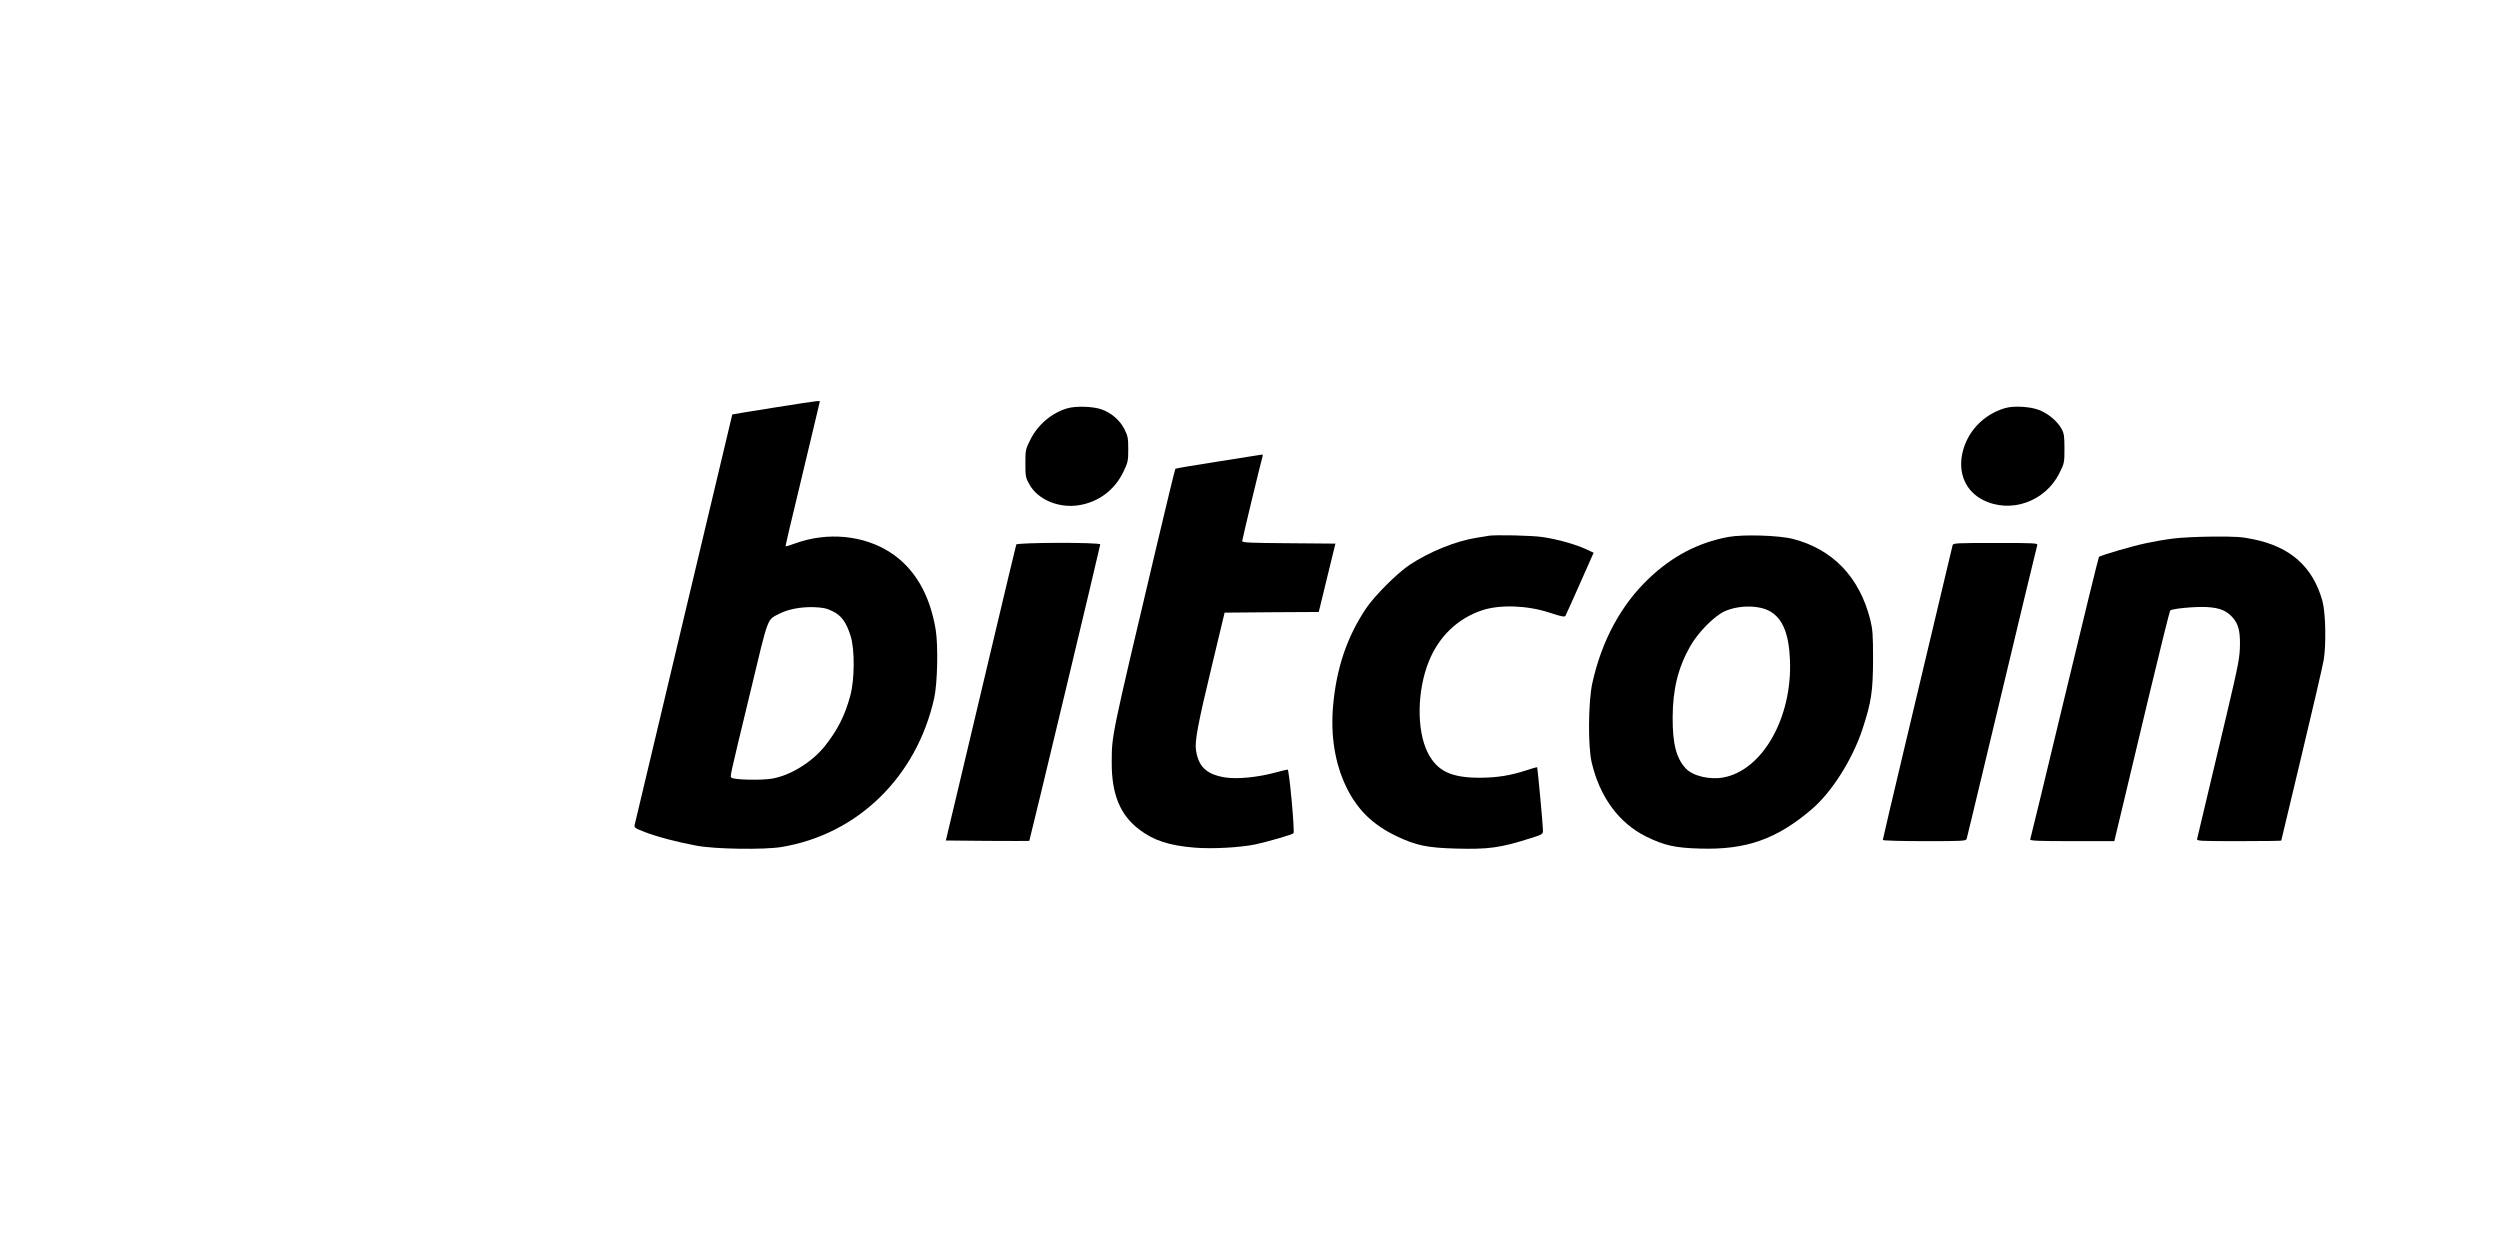 <?xml version="1.0" standalone="no"?>
<!DOCTYPE svg PUBLIC "-//W3C//DTD SVG 20010904//EN"
 "http://www.w3.org/TR/2001/REC-SVG-20010904/DTD/svg10.dtd">
<svg version="1.0" xmlns="http://www.w3.org/2000/svg"
 width="1920pt" height="960pt" viewBox="0 0 1920 960"
 preserveAspectRatio="xMidYMid meet">
<g transform="translate(0,960) scale(0.1,-0.1)"
fill="#000000" stroke="none">
<path d="M5935 6468 c-170 -27 -310 -50 -311 -51 0 -1 -168 -706 -373 -1567
-205 -861 -374 -1575 -377 -1586 -5 -19 4 -26 78 -54 94 -37 257 -79 398 -105
146 -27 518 -32 652 -10 586 97 1039 540 1173 1145 25 115 31 400 11 525 -45
270 -162 471 -348 592 -205 133 -484 160 -733 69 -38 -14 -71 -24 -72 -22 -2
1 49 218 113 482 63 263 123 514 133 557 l18 77 -26 -1 c-14 -1 -165 -23 -336
-51z m459 -1562 c69 -34 105 -84 139 -191 32 -101 31 -332 -2 -455 -41 -154
-98 -267 -197 -391 -97 -122 -266 -226 -406 -249 -82 -14 -293 -9 -309 7 -13
13 -24 -37 146 668 139 581 125 542 219 591 67 35 165 54 267 51 70 -3 96 -8
143 -31z"/>
<path d="M8200 6465 c-121 -34 -230 -126 -288 -244 -36 -72 -37 -79 -37 -180
0 -99 2 -110 30 -160 65 -118 225 -186 381 -161 151 24 275 117 342 257 35 73
37 84 37 173 0 86 -3 101 -30 155 -34 67 -99 124 -175 151 -66 23 -193 27
-260 9z"/>
<path d="M15400 6466 c-169 -49 -295 -184 -330 -351 -32 -154 29 -289 160
-355 212 -107 479 -12 587 208 37 74 38 79 38 186 0 95 -3 117 -22 152 -30 57
-104 119 -172 145 -69 27 -196 34 -261 15z"/>
<path d="M9358 6056 c-180 -28 -329 -53 -331 -56 -3 -3 -69 -275 -147 -605
-349 -1476 -341 -1438 -342 -1650 -1 -245 65 -405 212 -516 110 -84 230 -123
426 -139 136 -11 348 1 465 25 96 21 282 74 293 86 11 10 -33 489 -45 489 -4
0 -49 -11 -101 -25 -132 -35 -286 -50 -377 -36 -144 23 -207 81 -226 211 -10
69 16 206 123 650 l97 405 362 3 361 2 64 263 64 262 -358 3 c-300 2 -358 5
-358 16 0 13 143 606 156 649 3 9 2 17 -3 16 -4 -1 -155 -24 -335 -53z"/>
<path d="M11430 5485 c-8 -2 -49 -9 -90 -15 -162 -26 -361 -107 -514 -208 -95
-63 -271 -239 -335 -335 -147 -220 -227 -458 -253 -748 -20 -232 15 -445 102
-624 85 -175 204 -291 390 -379 146 -69 231 -87 450 -93 250 -7 341 5 573 79
95 30 97 31 97 62 0 36 -41 480 -45 484 -1 1 -36 -8 -76 -22 -125 -41 -225
-58 -359 -59 -224 -1 -333 50 -405 193 -86 171 -83 475 9 702 78 192 224 331
412 392 136 44 343 37 514 -19 93 -31 116 -35 123 -24 4 8 55 120 112 249
l104 235 -60 28 c-81 37 -215 75 -329 92 -82 13 -371 19 -420 10z"/>
<path d="M13272 5476 c-231 -44 -425 -145 -608 -318 -215 -204 -364 -480 -436
-809 -30 -143 -33 -481 -4 -604 62 -266 210 -467 419 -570 138 -68 222 -87
413 -92 353 -11 587 71 857 301 156 133 315 385 392 620 67 205 79 286 80 531
0 195 -3 230 -22 308 -83 326 -288 539 -593 618 -109 28 -384 36 -498 15z
m327 -574 c94 -57 140 -173 148 -372 18 -442 -211 -846 -512 -901 -106 -19
-233 11 -288 69 -73 78 -102 190 -101 392 1 216 41 381 135 547 58 103 182
230 262 267 110 51 272 50 356 -2z"/>
<path d="M16690 5464 c-58 -7 -150 -23 -205 -35 -111 -23 -355 -95 -365 -106
-4 -5 -123 -492 -265 -1083 -142 -591 -260 -1081 -263 -1087 -3 -10 65 -13
321 -13 l325 0 51 213 c28 116 123 513 210 881 88 368 164 673 168 677 15 15
188 31 278 27 103 -6 154 -26 203 -82 41 -46 56 -102 55 -201 -1 -103 -8 -143
-104 -550 -137 -579 -220 -929 -225 -947 -5 -17 15 -18 320 -18 179 0 326 2
326 4 0 2 70 294 155 649 85 355 162 687 171 738 20 119 15 364 -10 454 -73
262 -245 416 -533 474 -84 18 -135 21 -305 20 -111 -1 -250 -7 -308 -15z"/>
<path d="M7805 5418 c-3 -7 -86 -357 -186 -778 -100 -421 -221 -929 -268
-1130 l-87 -365 319 -3 c176 -1 321 -1 322 0 4 5 545 2265 545 2277 0 17 -639
15 -645 -1z"/>
<path d="M14996 5413 c-3 -10 -55 -229 -116 -488 -61 -258 -181 -762 -266
-1119 -85 -357 -154 -652 -154 -657 0 -5 143 -9 319 -9 296 0 320 1 325 18 3
9 57 235 121 502 329 1376 415 1732 421 1753 5 16 -15 17 -320 17 -301 0 -325
-1 -330 -17z"/>
</g>
</svg>
